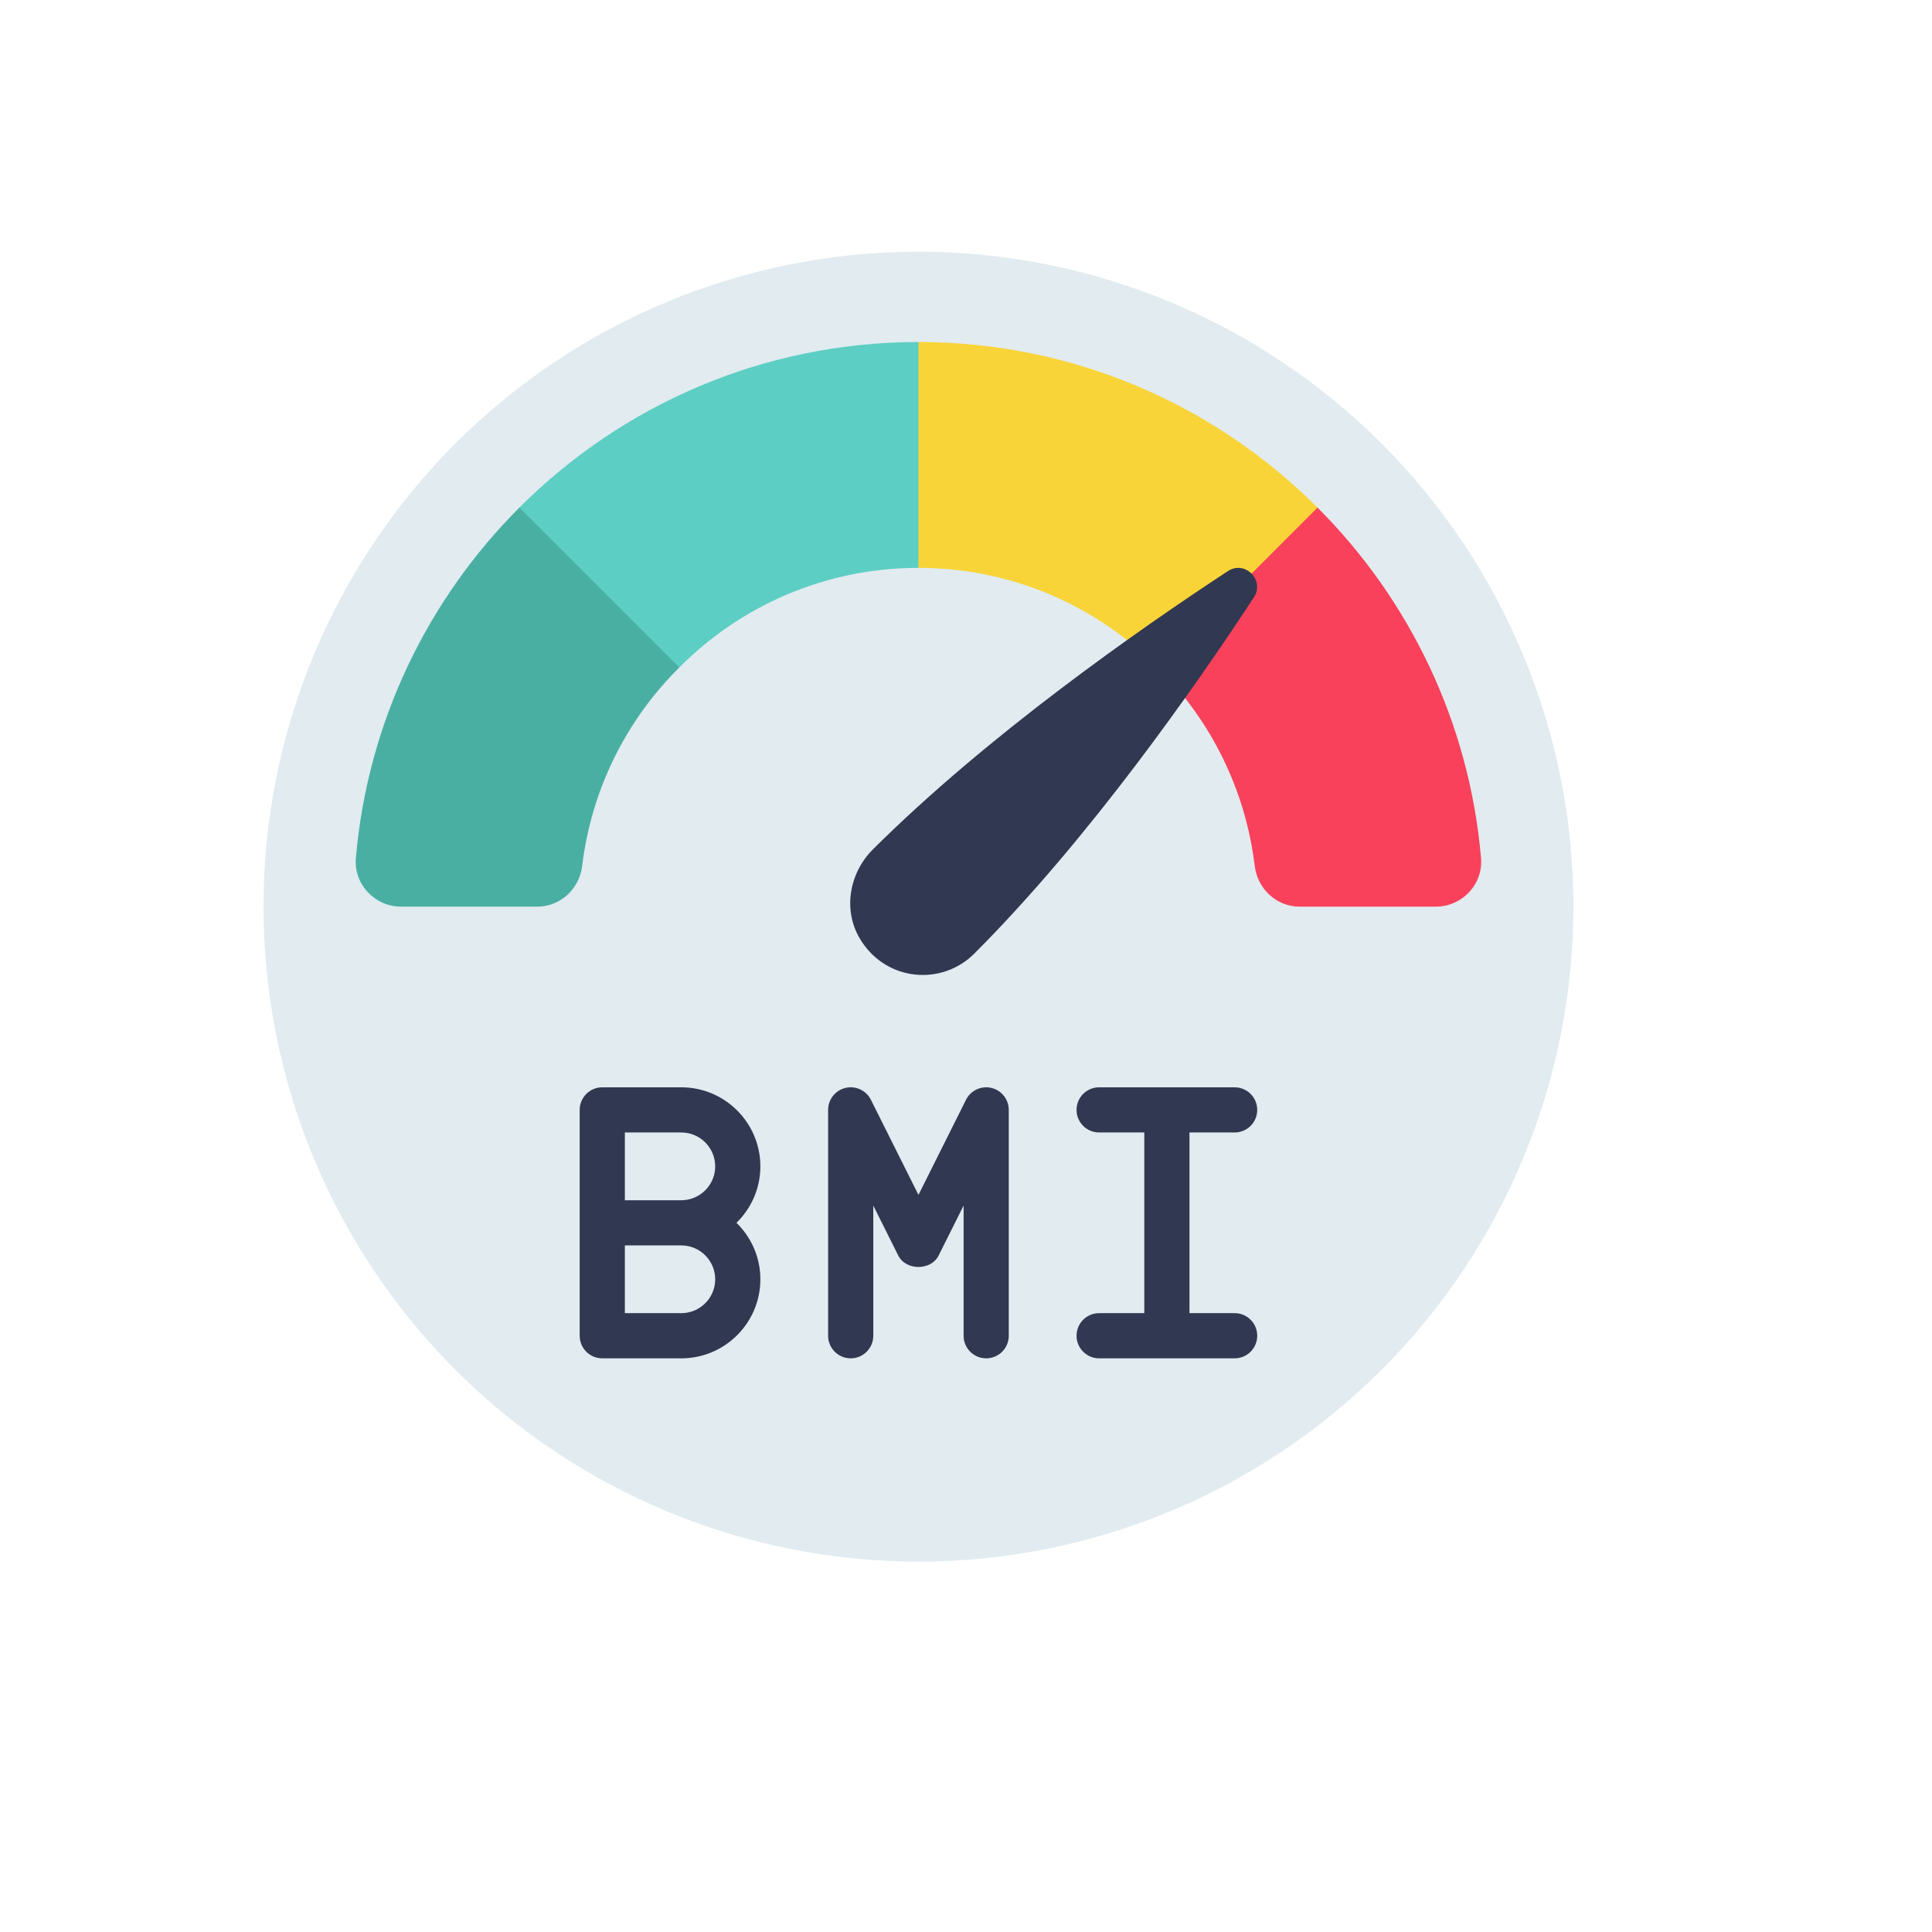 <svg xmlns="http://www.w3.org/2000/svg" xmlns:xlink="http://www.w3.org/1999/xlink" width="500" zoomAndPan="magnify" viewBox="0 0 375 375" height="500" preserveAspectRatio="xMidYMid meet" version="1.0"><defs><clipPath id="3d17b4cca9"><path d="M 51.148 48.852 L 305.398 48.852 L 305.398 303.102 L 51.148 303.102 Z M 51.148 48.852 " clip-rule="nonzero"/></clipPath></defs><g clip-path="url(#3d17b4cca9)"><path fill="#e1ebf0" d="M 305.398 175.977 C 305.398 178.059 305.348 180.137 305.242 182.215 C 305.141 184.293 304.988 186.367 304.785 188.438 C 304.582 190.508 304.324 192.574 304.02 194.633 C 303.715 196.688 303.359 198.738 302.953 200.777 C 302.547 202.82 302.094 204.848 301.586 206.867 C 301.082 208.887 300.527 210.891 299.922 212.879 C 299.32 214.871 298.668 216.848 297.965 218.805 C 297.266 220.766 296.516 222.703 295.719 224.625 C 294.922 226.551 294.082 228.449 293.191 230.332 C 292.301 232.211 291.367 234.07 290.387 235.906 C 289.406 237.738 288.379 239.551 287.309 241.332 C 286.242 243.117 285.129 244.875 283.973 246.605 C 282.816 248.336 281.617 250.035 280.379 251.707 C 279.141 253.379 277.859 255.016 276.539 256.625 C 275.223 258.234 273.863 259.809 272.465 261.352 C 271.066 262.891 269.633 264.398 268.164 265.867 C 266.691 267.34 265.184 268.773 263.645 270.172 C 262.102 271.57 260.527 272.926 258.918 274.246 C 257.312 275.566 255.672 276.848 254 278.086 C 252.328 279.324 250.629 280.523 248.898 281.68 C 247.168 282.836 245.41 283.949 243.629 285.016 C 241.844 286.086 240.031 287.113 238.199 288.094 C 236.363 289.074 234.504 290.008 232.625 290.898 C 230.742 291.789 228.844 292.629 226.922 293.426 C 225 294.223 223.059 294.973 221.098 295.672 C 219.141 296.371 217.164 297.023 215.176 297.629 C 213.184 298.234 211.18 298.789 209.16 299.293 C 207.141 299.801 205.113 300.254 203.074 300.66 C 201.031 301.066 198.984 301.422 196.926 301.727 C 194.867 302.031 192.801 302.289 190.73 302.492 C 188.66 302.695 186.586 302.848 184.508 302.949 C 182.43 303.051 180.352 303.102 178.273 303.102 C 176.191 303.102 174.113 303.051 172.035 302.949 C 169.957 302.848 167.883 302.695 165.812 302.492 C 163.742 302.289 161.676 302.031 159.617 301.727 C 157.562 301.422 155.512 301.066 153.473 300.66 C 151.43 300.254 149.402 299.801 147.383 299.293 C 145.363 298.789 143.359 298.234 141.371 297.629 C 139.379 297.023 137.402 296.371 135.445 295.672 C 133.484 294.973 131.547 294.223 129.625 293.426 C 127.699 292.629 125.801 291.789 123.918 290.898 C 122.039 290.008 120.18 289.074 118.344 288.094 C 116.512 287.113 114.699 286.086 112.918 285.016 C 111.133 283.949 109.375 282.836 107.645 281.68 C 105.914 280.523 104.215 279.324 102.543 278.086 C 100.871 276.848 99.234 275.566 97.625 274.246 C 96.016 272.926 94.441 271.57 92.898 270.172 C 91.359 268.773 89.852 267.34 88.379 265.867 C 86.91 264.398 85.477 262.891 84.078 261.352 C 82.68 259.809 81.324 258.234 80.004 256.625 C 78.684 255.016 77.402 253.379 76.164 251.707 C 74.926 250.035 73.727 248.336 72.57 246.605 C 71.414 244.875 70.301 243.117 69.234 241.332 C 68.164 239.551 67.137 237.738 66.156 235.906 C 65.176 234.07 64.242 232.211 63.352 230.332 C 62.461 228.449 61.621 226.551 60.824 224.625 C 60.027 222.703 59.277 220.766 58.578 218.805 C 57.879 216.848 57.227 214.871 56.621 212.879 C 56.016 210.891 55.461 208.887 54.957 206.867 C 54.449 204.848 53.996 202.82 53.59 200.777 C 53.184 198.738 52.828 196.688 52.523 194.633 C 52.219 192.574 51.961 190.508 51.758 188.438 C 51.555 186.367 51.402 184.293 51.301 182.215 C 51.199 180.137 51.148 178.059 51.148 175.977 C 51.148 173.898 51.199 171.82 51.301 169.742 C 51.402 167.664 51.555 165.59 51.758 163.52 C 51.961 161.449 52.219 159.383 52.523 157.324 C 52.828 155.266 53.184 153.219 53.59 151.176 C 53.996 149.137 54.449 147.109 54.957 145.09 C 55.461 143.07 56.016 141.066 56.621 139.074 C 57.227 137.086 57.879 135.109 58.578 133.152 C 59.277 131.191 60.027 129.25 60.824 127.328 C 61.621 125.406 62.461 123.508 63.352 121.625 C 64.242 119.746 65.176 117.887 66.156 116.051 C 67.137 114.219 68.164 112.406 69.234 110.621 C 70.301 108.84 71.414 107.082 72.57 105.352 C 73.727 103.621 74.926 101.922 76.164 100.25 C 77.402 98.578 78.684 96.938 80.004 95.332 C 81.324 93.723 82.68 92.148 84.078 90.605 C 85.477 89.066 86.91 87.559 88.379 86.086 C 89.852 84.617 91.359 83.184 92.898 81.785 C 94.441 80.387 96.016 79.027 97.625 77.711 C 99.234 76.391 100.871 75.109 102.543 73.871 C 104.215 72.633 105.914 71.434 107.645 70.277 C 109.375 69.121 111.133 68.008 112.918 66.938 C 114.699 65.871 116.512 64.844 118.344 63.863 C 120.18 62.883 122.039 61.949 123.918 61.059 C 125.801 60.168 127.699 59.324 129.625 58.531 C 131.547 57.734 133.484 56.984 135.445 56.285 C 137.402 55.582 139.379 54.93 141.371 54.328 C 143.359 53.723 145.363 53.168 147.383 52.664 C 149.402 52.156 151.43 51.703 153.473 51.297 C 155.512 50.891 157.562 50.535 159.617 50.23 C 161.676 49.926 163.742 49.668 165.812 49.465 C 167.883 49.262 169.957 49.109 172.035 49.008 C 174.113 48.902 176.191 48.852 178.273 48.852 C 180.352 48.852 182.43 48.902 184.508 49.008 C 186.586 49.109 188.66 49.262 190.73 49.465 C 192.801 49.668 194.867 49.926 196.926 50.23 C 198.984 50.535 201.031 50.891 203.074 51.297 C 205.113 51.703 207.141 52.156 209.16 52.664 C 211.18 53.168 213.184 53.723 215.176 54.328 C 217.164 54.93 219.141 55.582 221.098 56.285 C 223.059 56.984 225 57.734 226.922 58.531 C 228.844 59.324 230.742 60.168 232.625 61.059 C 234.504 61.949 236.363 62.883 238.199 63.863 C 240.031 64.844 241.844 65.871 243.629 66.938 C 245.41 68.008 247.168 69.121 248.898 70.277 C 250.629 71.434 252.328 72.633 254 73.871 C 255.672 75.109 257.312 76.391 258.918 77.711 C 260.527 79.027 262.102 80.387 263.645 81.785 C 265.184 83.184 266.691 84.617 268.164 86.086 C 269.633 87.559 271.066 89.066 272.465 90.605 C 273.863 92.148 275.223 93.723 276.539 95.332 C 277.859 96.938 279.141 98.578 280.379 100.25 C 281.617 101.922 282.816 103.621 283.973 105.352 C 285.129 107.082 286.242 108.84 287.309 110.621 C 288.379 112.406 289.406 114.219 290.387 116.051 C 291.367 117.887 292.301 119.746 293.191 121.625 C 294.082 123.508 294.922 125.406 295.719 127.328 C 296.516 129.25 297.266 131.191 297.965 133.152 C 298.668 135.109 299.32 137.086 299.922 139.074 C 300.527 141.066 301.082 143.07 301.586 145.09 C 302.094 147.109 302.547 149.137 302.953 151.176 C 303.359 153.219 303.715 155.266 304.02 157.324 C 304.324 159.383 304.582 161.449 304.785 163.52 C 304.988 165.59 305.141 167.664 305.242 169.742 C 305.348 171.82 305.398 173.898 305.398 175.977 Z M 305.398 175.977 " fill-opacity="1" fill-rule="nonzero"/></g><path fill="#4aafa3" d="M 131.848 129.555 C 121.68 139.637 114.797 153.094 113 168.086 C 112.43 172.559 108.793 175.977 104.277 175.977 L 77.844 175.977 C 72.758 175.977 68.637 171.637 69.074 166.555 C 71.355 140.121 83.059 116.273 100.812 98.52 L 108.133 97.074 L 130.051 114.609 Z M 131.848 129.555 " fill-opacity="1" fill-rule="nonzero"/><path fill="#5dcec4" d="M 178.273 66.387 L 182.656 75.156 L 182.656 101.457 L 178.273 110.223 C 160.168 110.223 143.73 117.59 131.848 129.555 L 100.812 98.52 C 120.672 78.66 148.07 66.387 178.273 66.387 Z M 178.273 66.387 " fill-opacity="1" fill-rule="nonzero"/><path fill="#f9d438" d="M 255.73 98.52 L 257.141 105.844 L 235.258 127.758 L 224.738 129.555 L 224.695 129.555 C 212.816 117.59 196.422 110.223 178.273 110.223 L 178.273 66.387 C 208.477 66.387 235.871 78.66 255.73 98.52 Z M 255.73 98.52 " fill-opacity="1" fill-rule="nonzero"/><path fill="#f9415b" d="M 287.469 166.555 C 287.906 171.637 283.785 175.977 278.699 175.977 L 252.266 175.977 C 247.754 175.977 244.113 172.559 243.543 168.086 C 241.746 153.141 234.906 139.684 224.738 129.555 L 255.73 98.52 C 273.484 116.273 285.188 140.121 287.469 166.555 Z M 287.469 166.555 " fill-opacity="1" fill-rule="nonzero"/><path fill="#313851" d="M 243.371 115.957 C 232.07 133.207 211.344 162.859 189.105 185.098 C 182.879 191.32 172.309 190.539 167.23 182.715 C 163.52 177.086 164.664 169.629 169.426 164.871 C 191.664 142.723 221.129 122.129 238.293 110.879 C 241.633 108.637 245.57 112.617 243.371 115.957 Z M 243.371 115.957 " fill-opacity="1" fill-rule="nonzero"/><path fill="#313851" d="M 192.426 211.16 C 190.453 210.695 188.406 211.648 187.5 213.469 L 178.273 231.926 L 169.043 213.469 C 168.137 211.648 166.078 210.695 164.117 211.16 C 162.141 211.629 160.738 213.398 160.738 215.43 L 160.738 259.266 C 160.738 261.691 162.695 263.652 165.121 263.652 C 167.547 263.652 169.504 261.691 169.504 259.266 L 169.504 234 L 174.348 243.691 C 175.84 246.664 180.699 246.664 182.191 243.691 L 187.035 234 L 187.035 259.266 C 187.035 261.691 188.992 263.652 191.418 263.652 C 193.844 263.652 195.801 261.691 195.801 259.266 L 195.801 215.43 C 195.801 213.398 194.402 211.633 192.422 211.16 Z M 192.426 211.16 " fill-opacity="1" fill-rule="nonzero"/><path fill="#313851" d="M 239.641 254.883 L 230.875 254.883 L 230.875 219.812 L 239.641 219.812 C 242.066 219.812 244.027 217.855 244.027 215.43 C 244.027 213.008 242.066 211.047 239.641 211.047 L 213.34 211.047 C 210.918 211.047 208.957 213.008 208.957 215.43 C 208.957 217.855 210.918 219.812 213.34 219.812 L 222.109 219.812 L 222.109 254.883 L 213.34 254.883 C 210.918 254.883 208.957 256.844 208.957 259.266 C 208.957 261.691 210.918 263.652 213.34 263.652 L 239.641 263.652 C 242.066 263.652 244.027 261.691 244.027 259.266 C 244.027 256.844 242.066 254.883 239.641 254.883 Z M 239.641 254.883 " fill-opacity="1" fill-rule="nonzero"/><path fill="#313851" d="M 147.586 226.391 C 147.586 217.93 140.703 211.047 132.242 211.047 L 116.902 211.047 C 114.477 211.047 112.516 213.008 112.516 215.43 L 112.516 259.266 C 112.516 261.691 114.477 263.652 116.902 263.652 L 132.242 263.652 C 140.703 263.652 147.586 256.77 147.586 248.309 C 147.586 244.012 145.801 240.137 142.949 237.348 C 145.801 234.562 147.586 230.688 147.586 226.391 Z M 138.82 248.309 C 138.82 251.934 135.867 254.883 132.242 254.883 L 121.285 254.883 L 121.285 241.734 L 132.242 241.734 C 135.867 241.734 138.82 244.684 138.82 248.309 Z M 121.285 232.965 L 121.285 219.812 L 132.242 219.812 C 135.867 219.812 138.82 222.766 138.82 226.391 C 138.82 230.016 135.867 232.965 132.242 232.965 Z M 121.285 232.965 " fill-opacity="1" fill-rule="nonzero"/></svg>